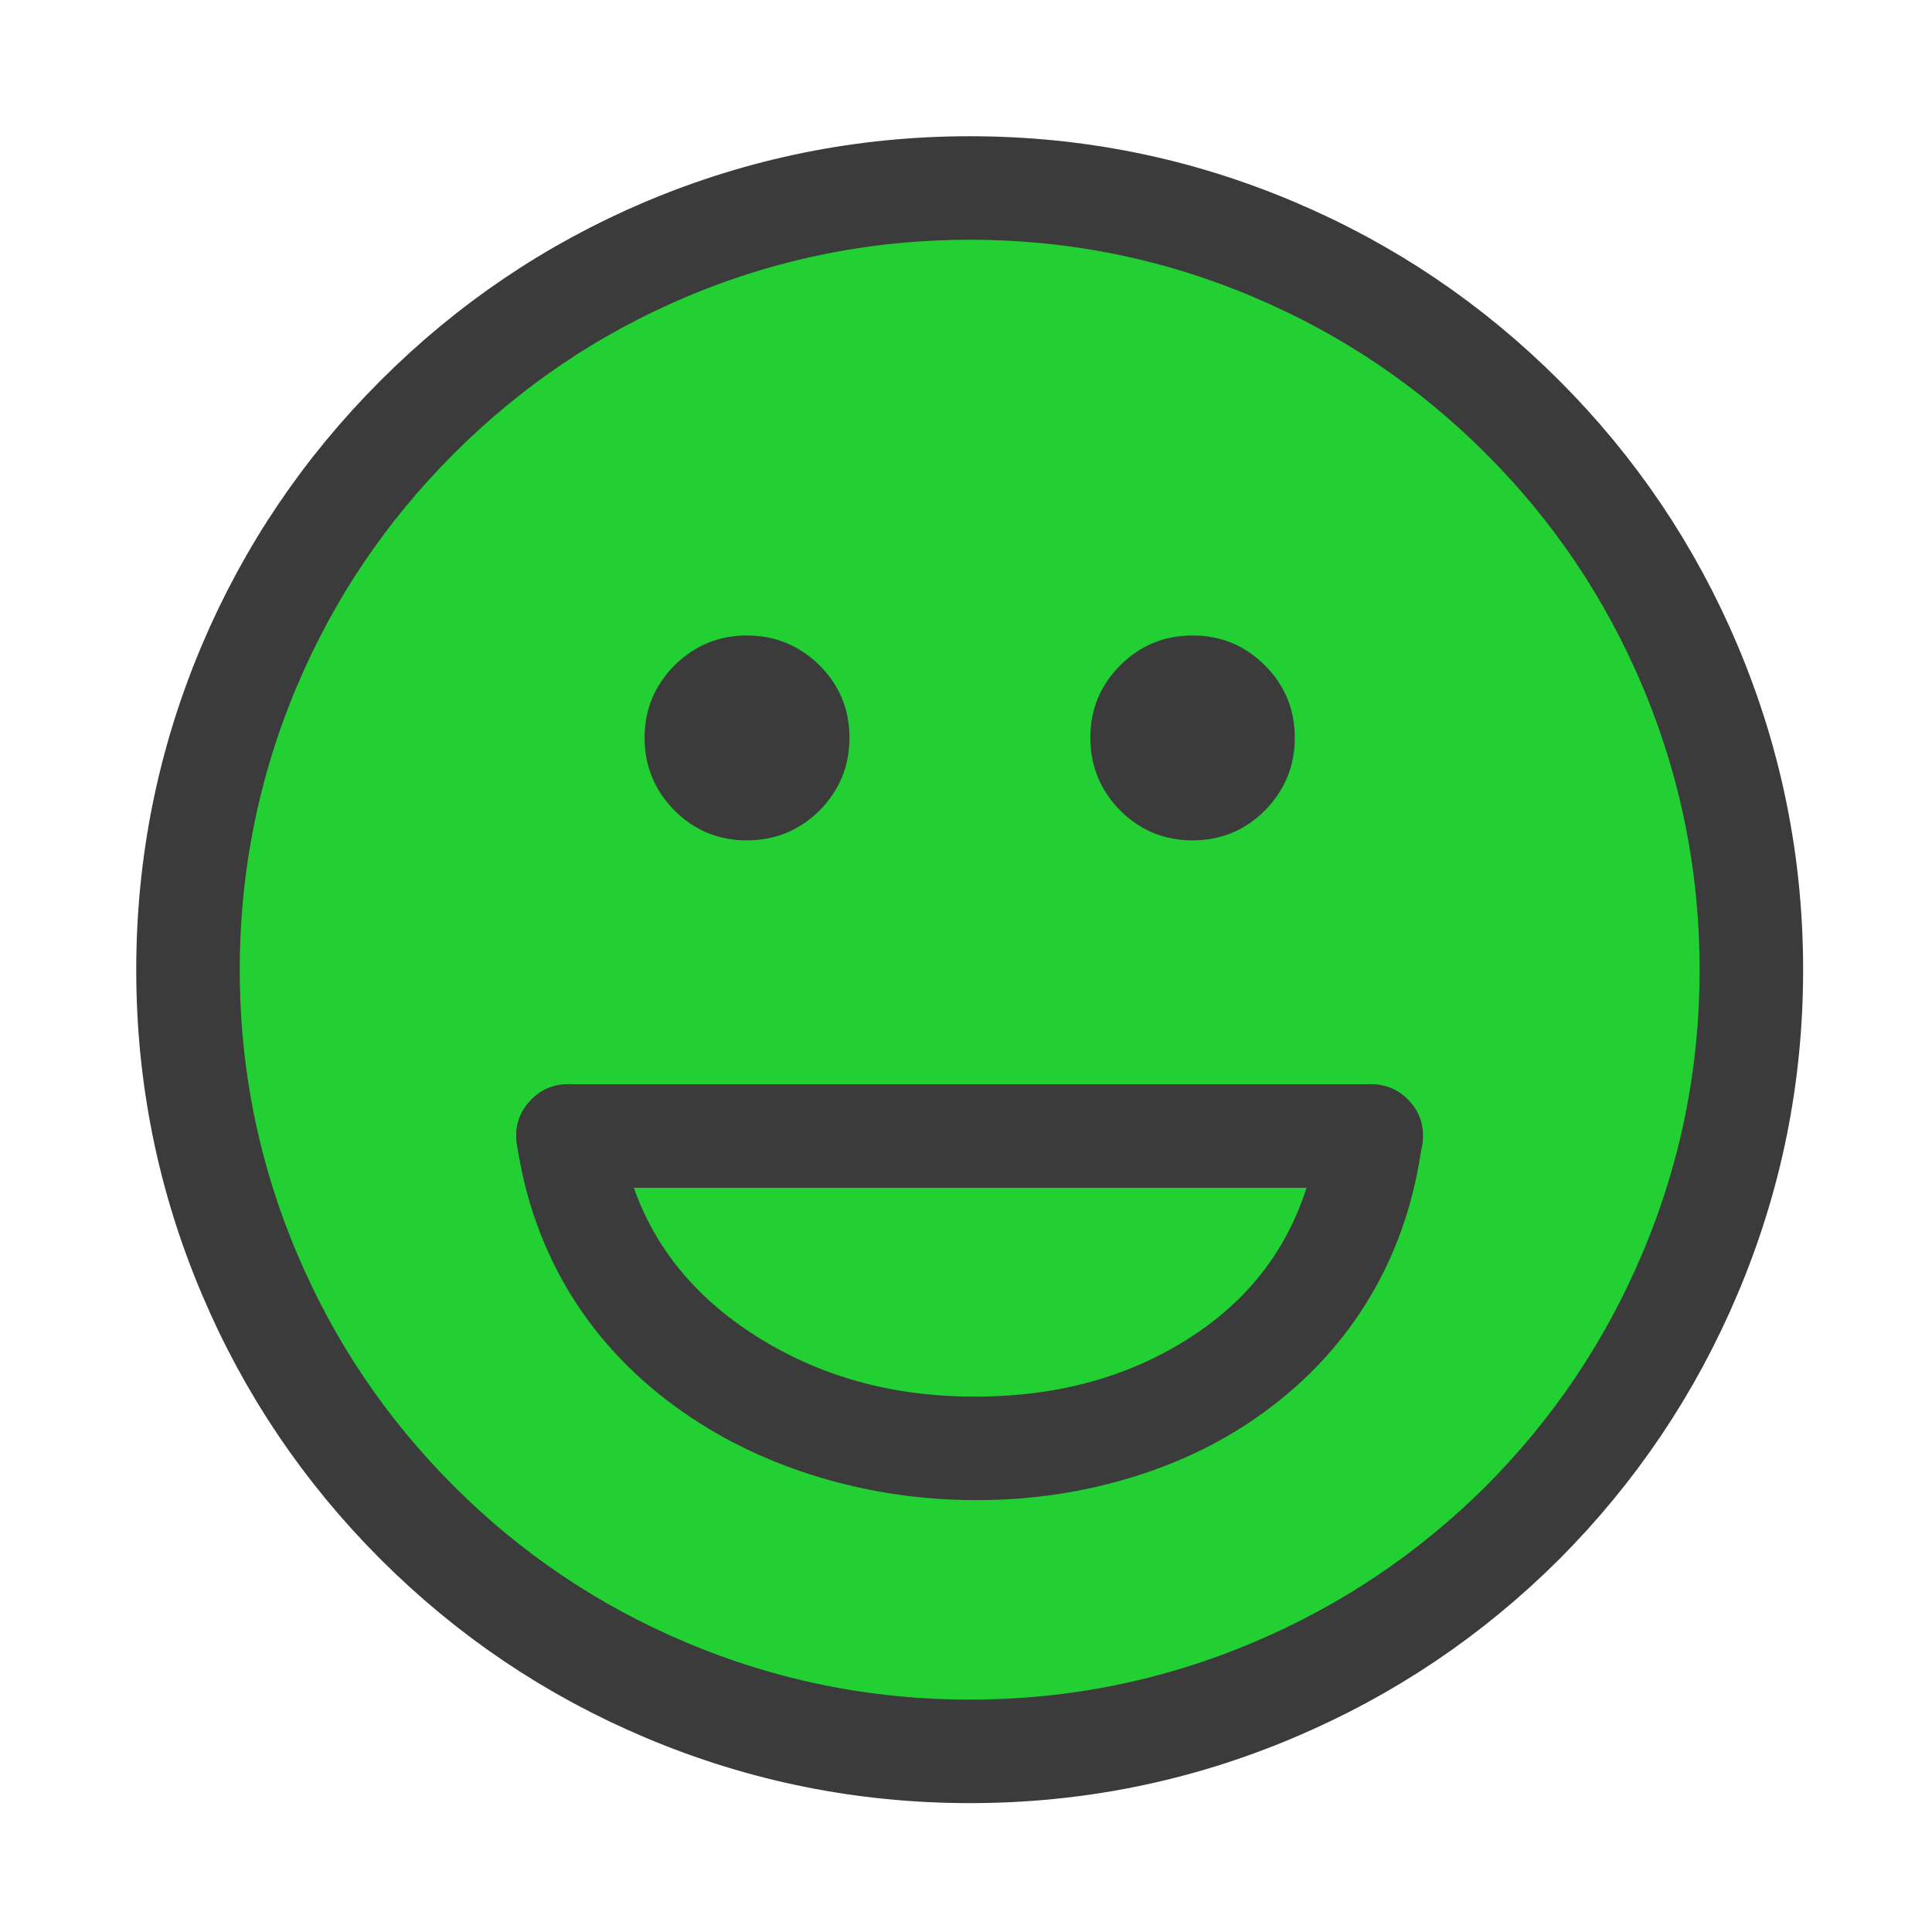 
<svg xmlns="http://www.w3.org/2000/svg" version="1.1" xmlns:xlink="http://www.w3.org/1999/xlink" preserveAspectRatio="none" x="0px" y="0px" width="223px" height="223px" viewBox="0 0 223 223">
<defs>
<g id="Layer0_0_MEMBER_0_FILL">
<path fill="#22D033" stroke="none" d="
M 1155.1 178.6
Q 1155.1 160.25 1148 143.45 1141.15 127.25 1128.7 114.8 1116.2 102.3 1100 95.45 1083.25 88.35 1064.9 88.35 1046.55 88.35 1029.75 95.45 1013.6 102.3 1001.1 114.8 988.6 127.3 981.75 143.45 974.65 160.25 974.65 178.6 974.65 196.95 981.75 213.7 988.6 229.9 1001.1 242.4 1013.55 254.85 1029.75 261.7 1046.55 268.8 1064.9 268.8 1083.25 268.8 1100 261.7 1116.2 254.85 1128.7 242.4 1141.15 229.9 1148 213.7 1155.1 196.95 1155.1 178.6 Z"/>
</g>

<g id="Layer0_0_MEMBER_1_MEMBER_0_FILL">
<path fill="#3B3B3B" stroke="none" d="
M 1018.55 191.8
Q 1016.05 191.8 1014.3 193.55 1012.55 195.3 1012.55 197.75 1012.55 200.25 1014.3 202 1016.1 203.75 1018.55 203.75
L 1111.2 203.75
Q 1113.7 203.75 1115.45 202 1117.2 200.25 1117.2 197.75 1117.2 195.3 1115.45 193.55 1113.7 191.8 1111.2 191.8
L 1018.55 191.8 Z"/>
</g>

<g id="Layer0_0_MEMBER_2_MEMBER_0_FILL">
<path fill="#3B3B3B" stroke="none" d="
M 1024.45 196.9
Q 1024.1 194.45 1022.15 192.95 1020.15 191.5 1017.7 191.85 1015.25 192.2 1013.75 194.2 1012.25 196.15 1012.6 198.6 1014 208.25 1018.9 216.2 1023.85 224.15 1031.95 229.75 1038.95 234.6 1047.65 237.2 1056.35 239.8 1065.65 239.8
L 1066.05 239.8
Q 1075.2 239.75 1083.65 237.15 1092.15 234.55 1098.85 229.65 1106.55 224.05 1111.2 216.15 1115.85 208.25 1117.1 198.55 1117.4 196.05 1115.9 194.1 1114.35 192.15 1111.9 191.85 1109.45 191.5 1107.5 193 1105.55 194.55 1105.25 197 1103.2 212.6 1090.6 220.85 1080.1 227.75 1065.95 227.85 1051.1 228 1039.65 220.5 1026.6 211.95 1024.45 196.9 Z"/>
</g>

<g id="Layer0_0_MEMBER_3_MEMBER_0_FILL">
<path fill="#3B3B3B" stroke="none" d="
M 1047.55 143.45
Q 1044.05 140 1039.15 140 1034.3 140 1030.8 143.45 1027.35 146.95 1027.35 151.8 1027.35 156.7 1030.8 160.2 1034.25 163.65 1039.15 163.65 1044.05 163.65 1047.55 160.2 1051 156.7 1051 151.8 1051 146.9 1047.55 143.45 Z"/>
</g>

<g id="Layer0_0_MEMBER_3_MEMBER_1_FILL">
<path fill="#3B3B3B" stroke="none" d="
M 1090.6 140
Q 1085.7 140 1082.25 143.45 1078.8 146.9 1078.8 151.8 1078.8 156.7 1082.25 160.2 1085.7 163.65 1090.6 163.65 1095.5 163.65 1098.95 160.2 1102.4 156.7 1102.4 151.8 1102.4 146.9 1098.95 143.45 1095.5 140 1090.6 140 Z"/>
</g>

<path id="Layer0_0_MEMBER_4_1_STROKES" stroke="#3B3B3B" stroke-width="11.95" stroke-linejoin="miter" stroke-linecap="butt" stroke-miterlimit="10" fill="none" d="
M 1155.1 178.6
Q 1155.1 196.95 1148 213.7 1141.15 229.9 1128.7 242.4 1116.2 254.85 1100 261.7 1083.25 268.8 1064.9 268.8 1046.55 268.8 1029.75 261.7 1013.55 254.85 1001.1 242.4 988.6 229.9 981.75 213.7 974.65 196.95 974.65 178.6 974.65 160.25 981.75 143.45 988.6 127.3 1001.1 114.8 1013.6 102.3 1029.75 95.45 1046.55 88.35 1064.9 88.35 1083.25 88.35 1100 95.45 1116.2 102.3 1128.7 114.8 1141.15 127.25 1148 143.45 1155.1 160.25 1155.1 178.6 Z"/>
</defs>

<g transform="matrix( 1, 0, 0, 1, -952.95,-66.65) ">
<use xlink:href="#Layer0_0_MEMBER_0_FILL"/>
</g>

<g transform="matrix( 1, 0, 0, 1, -952.95,-66.65) ">
<use xlink:href="#Layer0_0_MEMBER_1_MEMBER_0_FILL"/>
</g>

<g transform="matrix( 1, 0, 0, 1, -952.95,-66.65) ">
<use xlink:href="#Layer0_0_MEMBER_2_MEMBER_0_FILL"/>
</g>

<g transform="matrix( 1, 0, 0, 1, -952.95,-66.65) ">
<use xlink:href="#Layer0_0_MEMBER_3_MEMBER_0_FILL"/>
</g>

<g transform="matrix( 1, 0, 0, 1, -952.95,-66.65) ">
<use xlink:href="#Layer0_0_MEMBER_3_MEMBER_1_FILL"/>
</g>

<g transform="matrix( 1, 0, 0, 1, -952.95,-66.65) ">
<use xlink:href="#Layer0_0_MEMBER_4_1_STROKES"/>
</g>
</svg>
